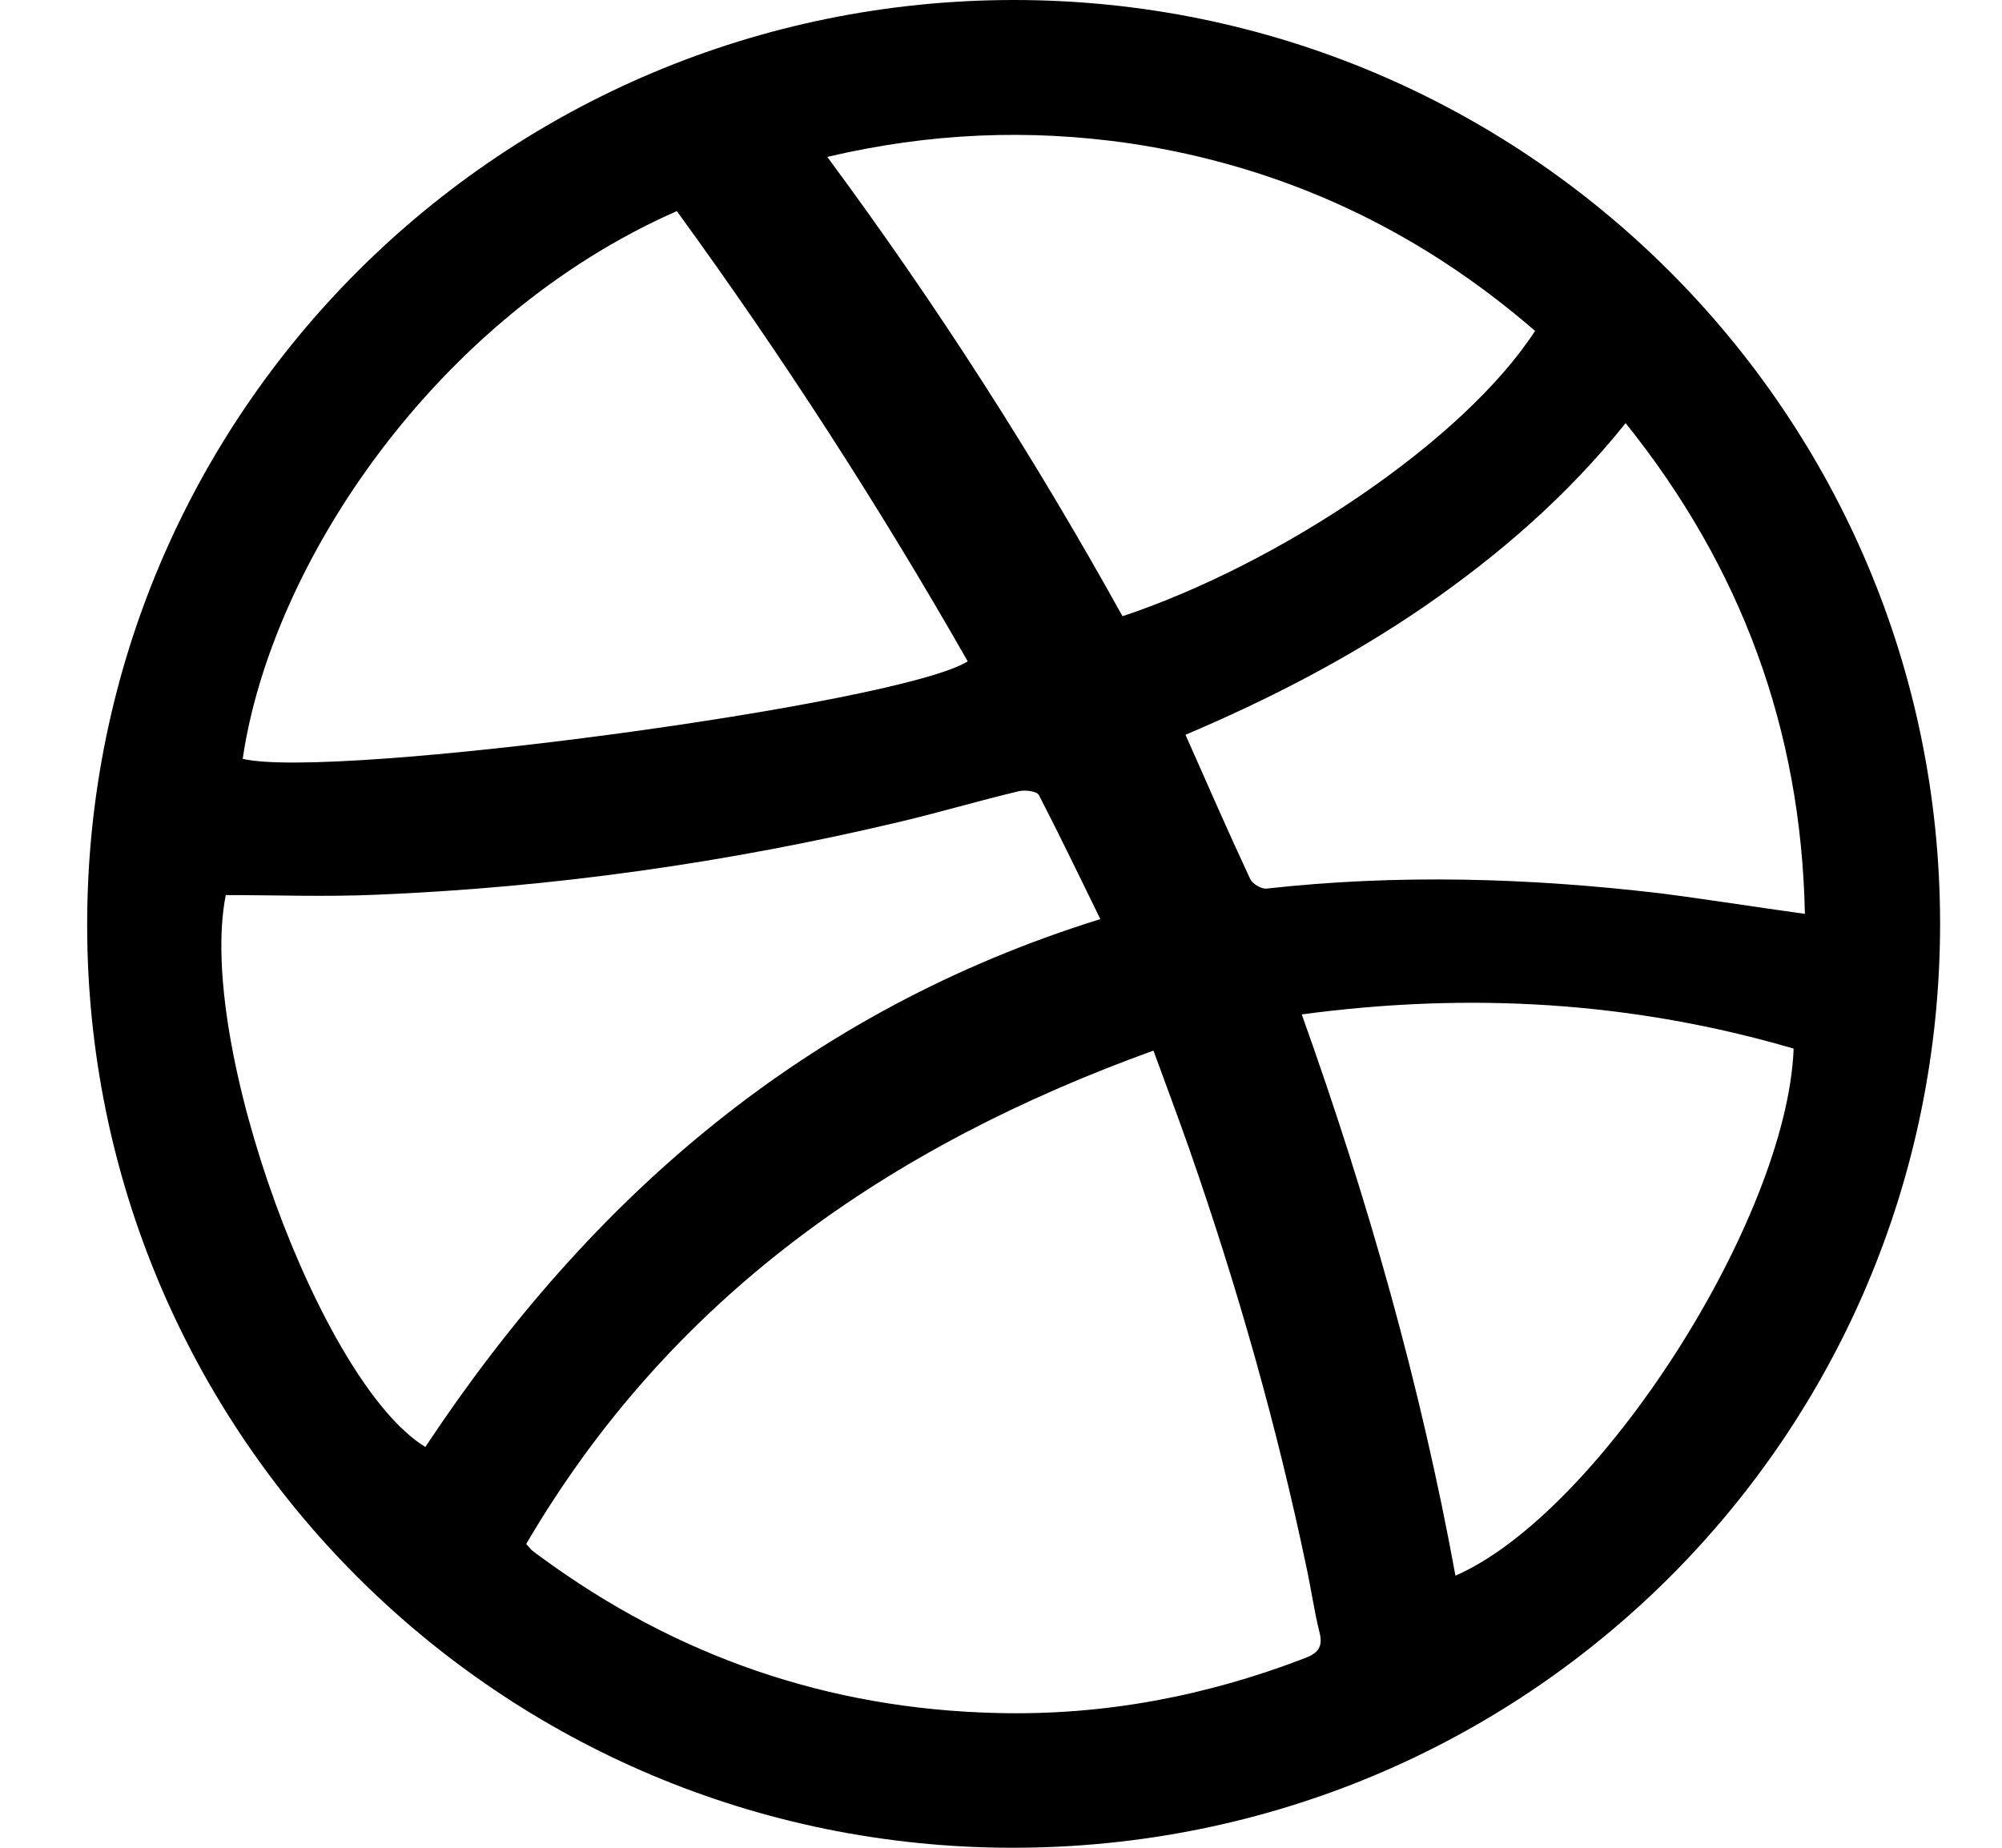 <svg width="13" height="12" viewBox="0 0 13 12" fill="none" xmlns="http://www.w3.org/2000/svg">
<path d="M6.583 0C9.902 0 12.595 2.682 12.598 5.994C12.6 9.323 9.912 12.002 6.573 12C3.25 11.998 0.564 9.316 0.566 6.004C0.566 2.684 3.255 0.002 6.583 0ZM3.417 10.027C3.441 10.054 3.448 10.064 3.458 10.071C3.473 10.084 3.49 10.096 3.507 10.108C4.39 10.758 5.38 11.1 6.478 11.125C7.169 11.142 7.833 11.015 8.475 10.768C8.559 10.736 8.591 10.695 8.569 10.604C8.534 10.465 8.515 10.325 8.485 10.186C8.292 9.262 8.034 8.355 7.723 7.463C7.649 7.253 7.571 7.045 7.49 6.823C5.765 7.446 4.353 8.429 3.417 10.027ZM1.466 5.813C1.274 6.783 2.086 8.986 2.762 9.397C3.838 7.773 5.235 6.563 7.145 5.969C7.01 5.693 6.882 5.427 6.747 5.165C6.735 5.138 6.657 5.129 6.618 5.138C6.36 5.199 6.105 5.275 5.848 5.336C4.725 5.603 3.588 5.764 2.436 5.811C2.113 5.825 1.789 5.813 1.466 5.813ZM1.576 4.928C2.154 5.067 5.841 4.574 6.284 4.295C5.708 3.285 5.078 2.31 4.395 1.371C2.833 2.058 1.762 3.657 1.576 4.928ZM9.968 2.149C9.208 1.491 8.333 1.08 7.336 0.931C6.681 0.836 6.034 0.863 5.372 1.019C6.088 1.987 6.721 2.977 7.289 4.002C8.304 3.664 9.502 2.867 9.968 2.149ZM11.72 5.935C11.696 4.74 11.309 3.686 10.556 2.748C10.176 3.222 9.735 3.603 9.25 3.938C8.762 4.273 8.24 4.542 7.698 4.772C7.841 5.094 7.975 5.402 8.118 5.708C8.132 5.74 8.191 5.774 8.223 5.771C9.076 5.676 9.926 5.701 10.777 5.801C11.083 5.84 11.387 5.889 11.72 5.935ZM9.451 10.233C10.382 9.827 11.605 7.92 11.647 6.81C10.605 6.505 9.546 6.441 8.453 6.588C8.882 7.788 9.225 8.996 9.451 10.233Z" fill="black"/>
</svg>
